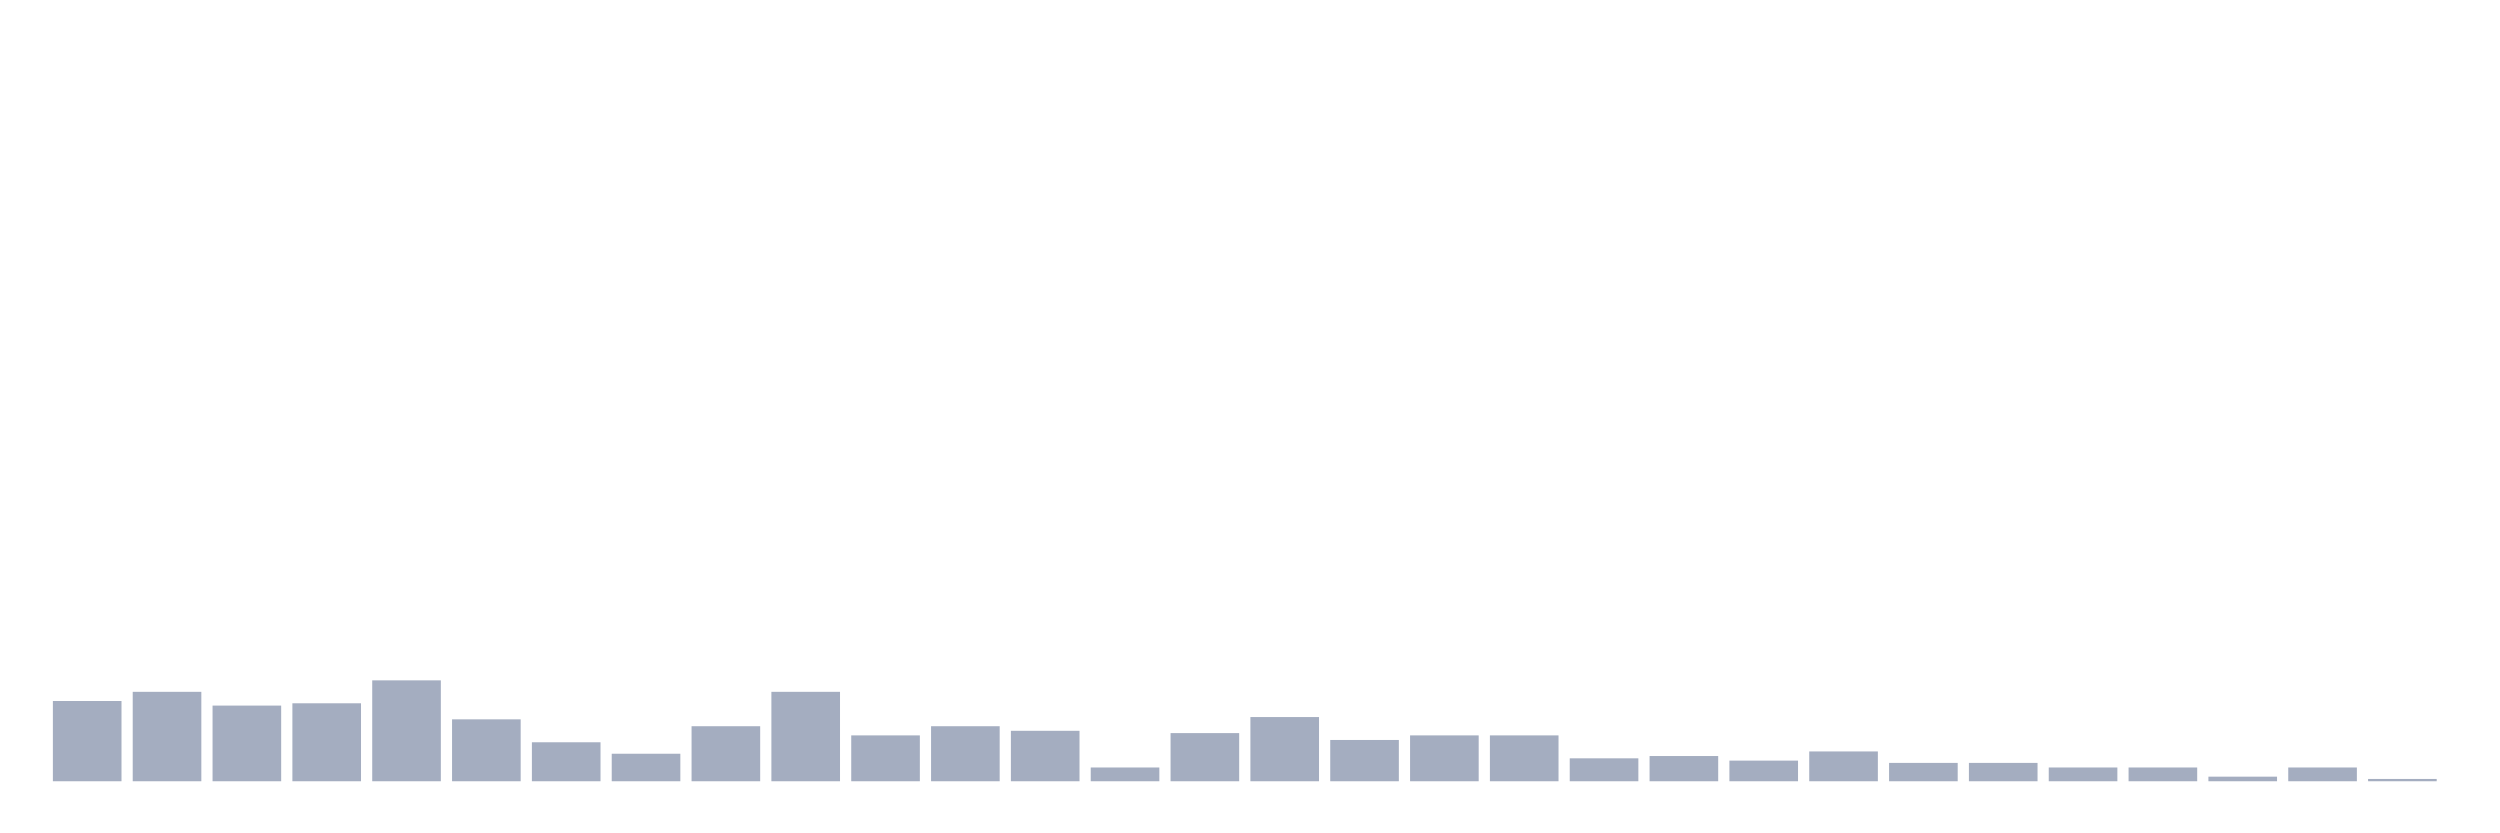 <svg xmlns="http://www.w3.org/2000/svg" viewBox="0 0 480 160"><g transform="translate(10,10)"><rect class="bar" x="0.153" width="13.175" y="124.591" height="15.409" fill="rgb(164,173,192)"></rect><rect class="bar" x="15.482" width="13.175" y="122.83" height="17.17" fill="rgb(164,173,192)"></rect><rect class="bar" x="30.81" width="13.175" y="125.472" height="14.528" fill="rgb(164,173,192)"></rect><rect class="bar" x="46.138" width="13.175" y="125.031" height="14.969" fill="rgb(164,173,192)"></rect><rect class="bar" x="61.466" width="13.175" y="120.629" height="19.371" fill="rgb(164,173,192)"></rect><rect class="bar" x="76.794" width="13.175" y="128.113" height="11.887" fill="rgb(164,173,192)"></rect><rect class="bar" x="92.123" width="13.175" y="132.516" height="7.484" fill="rgb(164,173,192)"></rect><rect class="bar" x="107.451" width="13.175" y="134.717" height="5.283" fill="rgb(164,173,192)"></rect><rect class="bar" x="122.779" width="13.175" y="129.434" height="10.566" fill="rgb(164,173,192)"></rect><rect class="bar" x="138.107" width="13.175" y="122.83" height="17.17" fill="rgb(164,173,192)"></rect><rect class="bar" x="153.436" width="13.175" y="131.195" height="8.805" fill="rgb(164,173,192)"></rect><rect class="bar" x="168.764" width="13.175" y="129.434" height="10.566" fill="rgb(164,173,192)"></rect><rect class="bar" x="184.092" width="13.175" y="130.314" height="9.686" fill="rgb(164,173,192)"></rect><rect class="bar" x="199.42" width="13.175" y="137.358" height="2.642" fill="rgb(164,173,192)"></rect><rect class="bar" x="214.748" width="13.175" y="130.755" height="9.245" fill="rgb(164,173,192)"></rect><rect class="bar" x="230.077" width="13.175" y="127.673" height="12.327" fill="rgb(164,173,192)"></rect><rect class="bar" x="245.405" width="13.175" y="132.075" height="7.925" fill="rgb(164,173,192)"></rect><rect class="bar" x="260.733" width="13.175" y="131.195" height="8.805" fill="rgb(164,173,192)"></rect><rect class="bar" x="276.061" width="13.175" y="131.195" height="8.805" fill="rgb(164,173,192)"></rect><rect class="bar" x="291.39" width="13.175" y="135.597" height="4.403" fill="rgb(164,173,192)"></rect><rect class="bar" x="306.718" width="13.175" y="135.157" height="4.843" fill="rgb(164,173,192)"></rect><rect class="bar" x="322.046" width="13.175" y="136.038" height="3.962" fill="rgb(164,173,192)"></rect><rect class="bar" x="337.374" width="13.175" y="134.277" height="5.723" fill="rgb(164,173,192)"></rect><rect class="bar" x="352.702" width="13.175" y="136.478" height="3.522" fill="rgb(164,173,192)"></rect><rect class="bar" x="368.031" width="13.175" y="136.478" height="3.522" fill="rgb(164,173,192)"></rect><rect class="bar" x="383.359" width="13.175" y="137.358" height="2.642" fill="rgb(164,173,192)"></rect><rect class="bar" x="398.687" width="13.175" y="137.358" height="2.642" fill="rgb(164,173,192)"></rect><rect class="bar" x="414.015" width="13.175" y="139.119" height="0.881" fill="rgb(164,173,192)"></rect><rect class="bar" x="429.344" width="13.175" y="137.358" height="2.642" fill="rgb(164,173,192)"></rect><rect class="bar" x="444.672" width="13.175" y="139.56" height="0.44" fill="rgb(164,173,192)"></rect></g></svg>